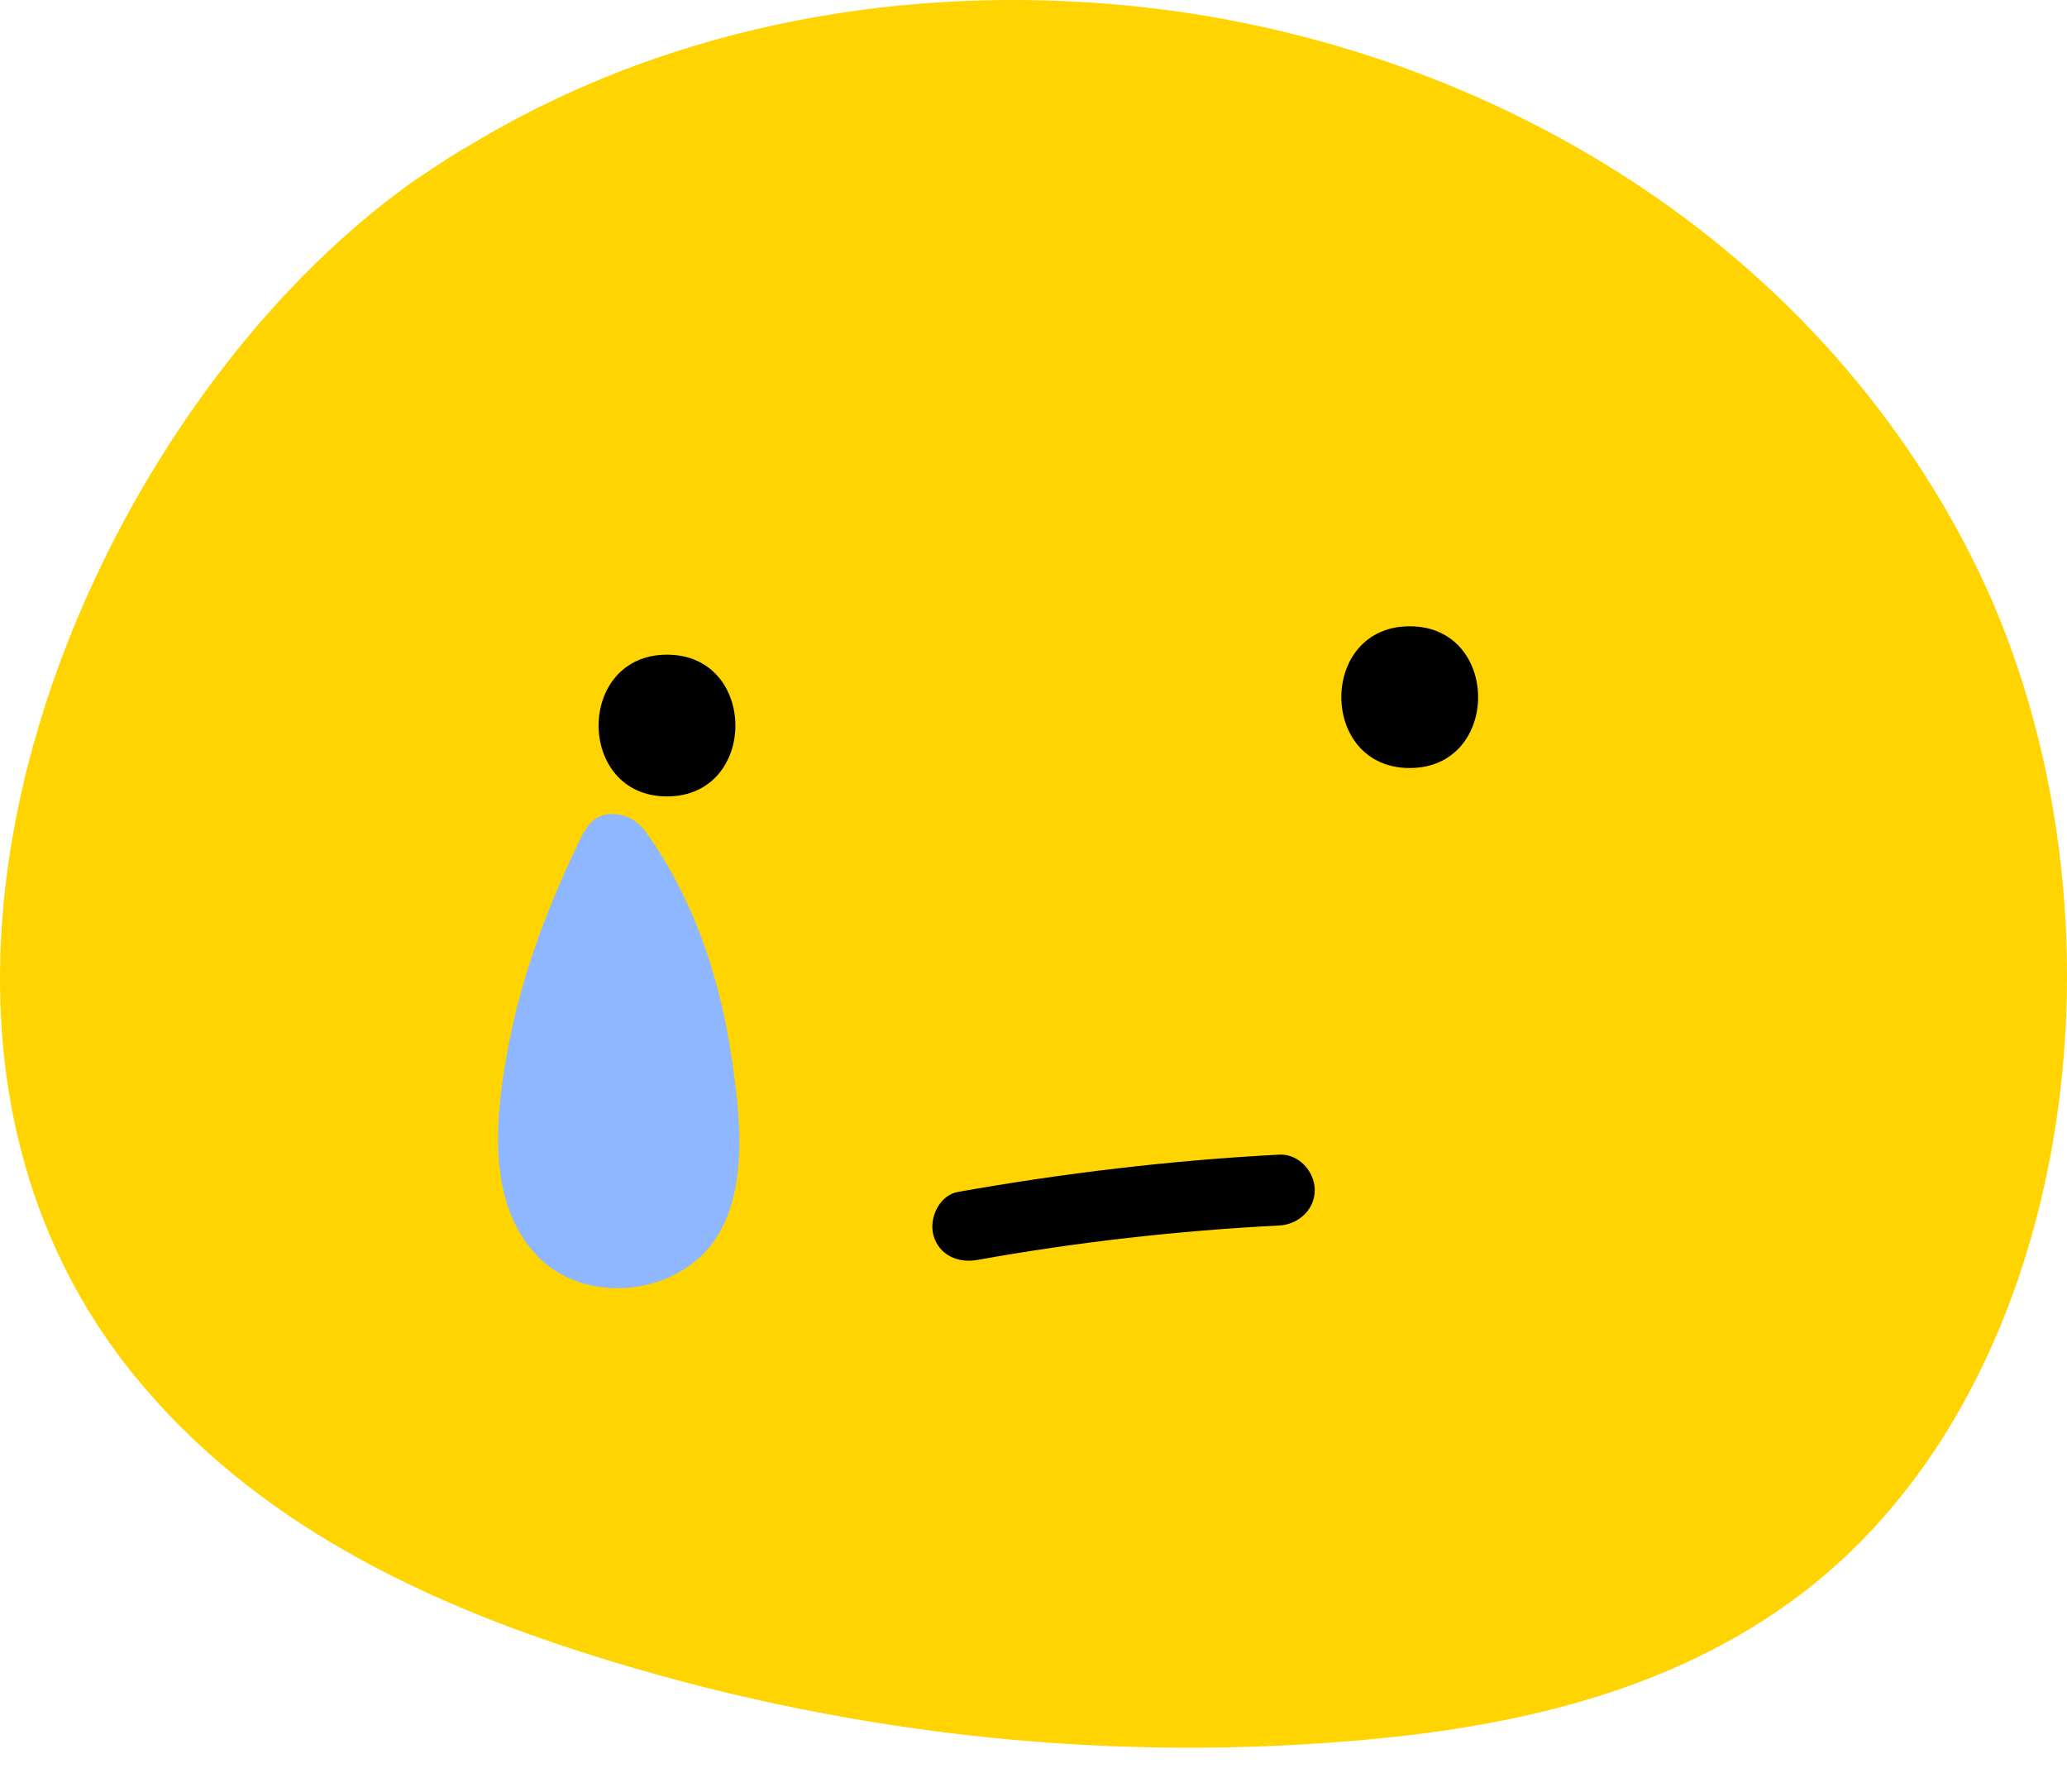 <svg width="30" height="26" viewBox="0 0 30 26" fill="none" xmlns="http://www.w3.org/2000/svg">
<path d="M6.732 2.155C6.506 2.292 6.279 2.443 6.053 2.594C1.294 5.913 -2.457 14.601 1.98 19.998C3.694 22.083 6.115 23.235 8.535 24.003C12.122 25.141 15.88 25.573 19.596 25.265C21.873 25.079 24.198 24.586 26.104 23.159C30.26 20.046 31.089 12.942 28.6 8.053C26.111 3.163 21.064 0.455 16.099 0.057C12.883 -0.204 9.564 0.42 6.739 2.155H6.732Z" fill="#FFD400"/>
<path d="M9.681 11.557C11.004 11.557 11.004 9.5 9.681 9.5C8.357 9.5 8.357 11.557 9.681 11.557Z" fill="black"/>
<path d="M20.46 11.145C21.784 11.145 21.784 9.088 20.46 9.088C19.137 9.088 19.137 11.145 20.46 11.145Z" fill="black"/>
<path d="M14.179 18.284C15.633 18.023 17.093 17.859 18.568 17.783C18.842 17.769 19.082 17.557 19.082 17.269C19.082 17.001 18.849 16.741 18.568 16.755C17.004 16.837 15.448 17.022 13.905 17.296C13.63 17.344 13.48 17.68 13.548 17.927C13.63 18.215 13.905 18.332 14.179 18.284Z" fill="black"/>
<path d="M8.919 12.332C8.337 13.497 7.774 15.095 7.754 16.391C7.747 16.905 7.802 17.468 8.151 17.852C8.659 18.4 9.708 18.243 10.03 17.571C10.14 17.337 10.174 17.077 10.181 16.823C10.257 15.349 9.797 13.518 8.919 12.332Z" fill="#8FB7FF"/>
<path d="M8.474 12.071C7.994 13.038 7.596 14.066 7.39 15.123C7.198 16.103 7.034 17.42 7.788 18.215C8.412 18.88 9.578 18.832 10.209 18.195C10.922 17.468 10.744 16.144 10.6 15.232C10.428 14.121 10.037 12.99 9.372 12.071C9.208 11.845 8.926 11.735 8.666 11.886C8.446 12.016 8.316 12.366 8.481 12.592C8.947 13.237 9.256 13.964 9.448 14.732C9.64 15.5 9.777 16.316 9.646 17.07C9.598 17.372 9.461 17.557 9.18 17.639C8.974 17.701 8.728 17.68 8.563 17.536C8.302 17.31 8.275 16.892 8.275 16.569C8.275 16.158 8.316 15.753 8.398 15.356C8.597 14.396 8.94 13.47 9.372 12.592C9.667 12.002 8.782 11.481 8.481 12.071H8.474Z" fill="#8FB7FF"/>
</svg>
